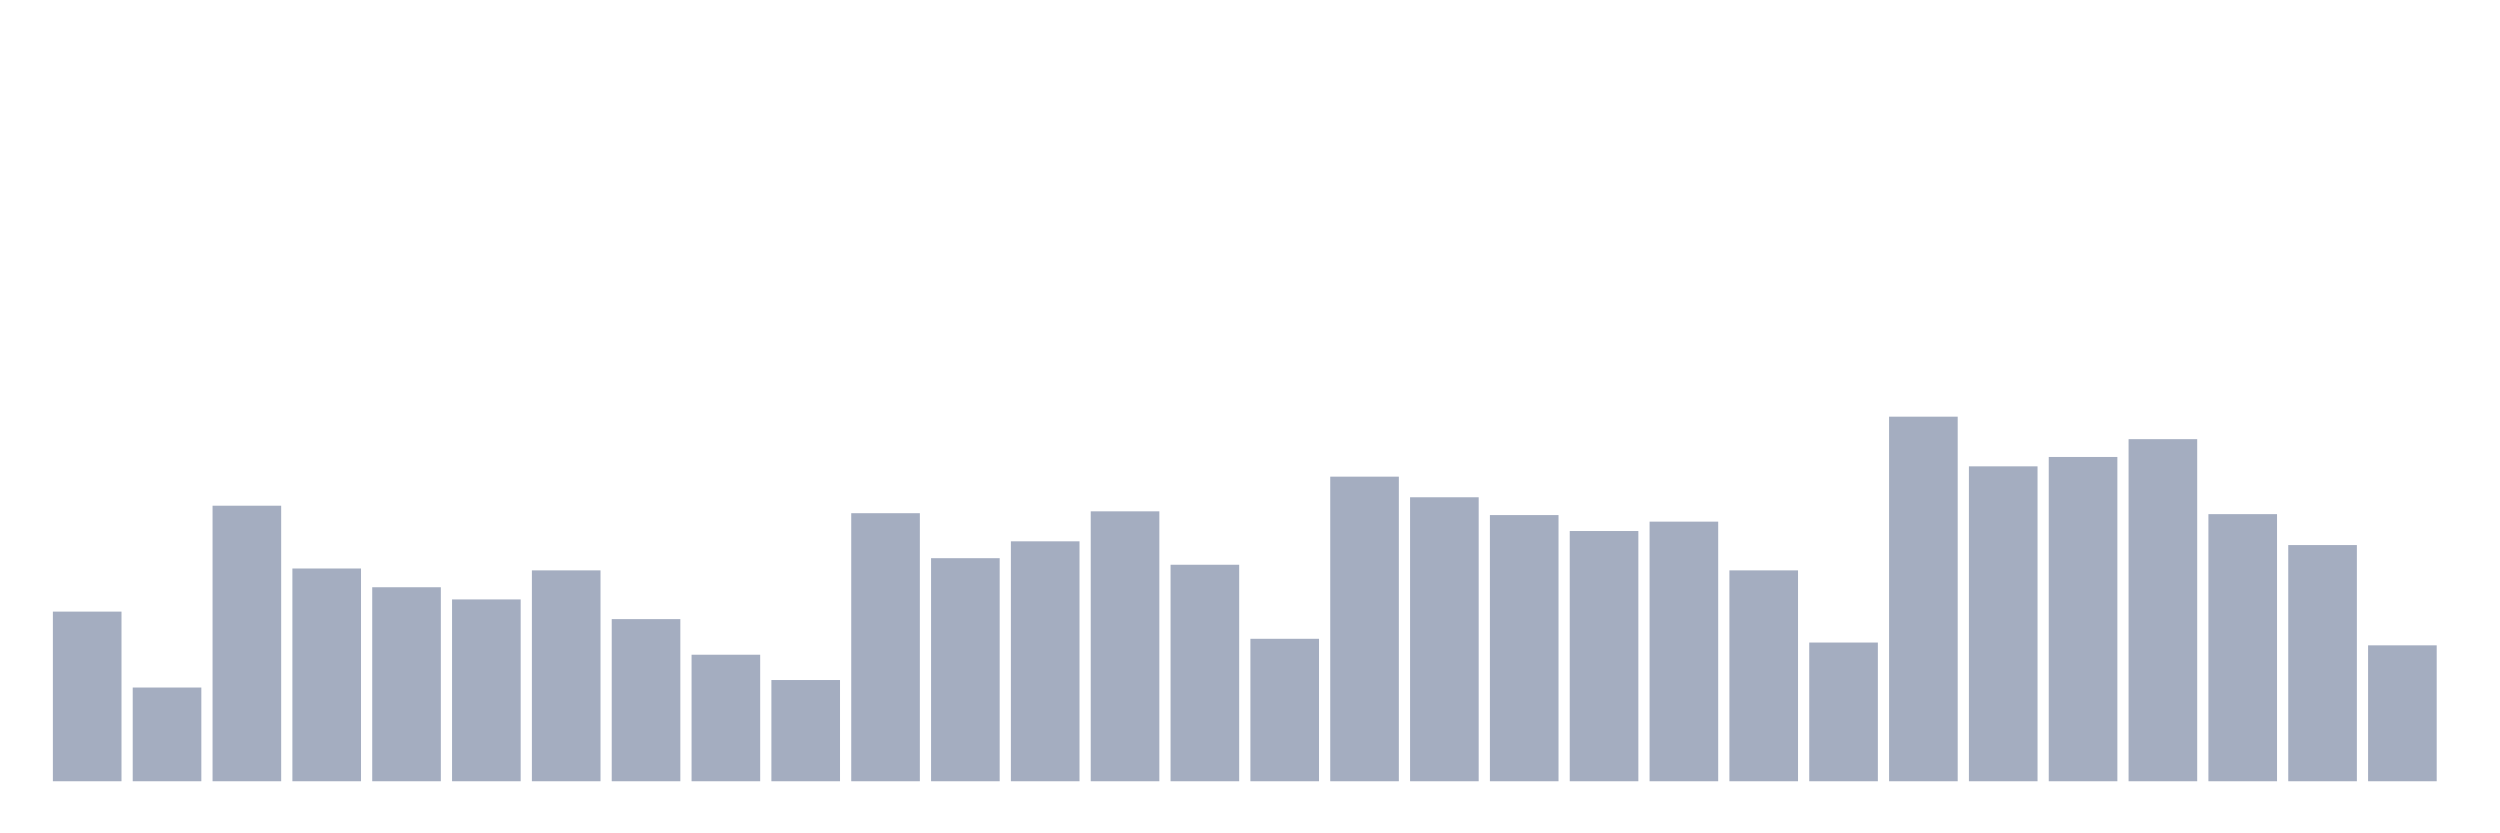 <svg xmlns="http://www.w3.org/2000/svg" viewBox="0 0 480 160"><g transform="translate(10,10)"><rect class="bar" x="0.153" width="13.175" y="107.429" height="32.571" fill="rgb(164,173,192)"></rect><rect class="bar" x="15.482" width="13.175" y="122.005" height="17.995" fill="rgb(164,173,192)"></rect><rect class="bar" x="30.81" width="13.175" y="87.095" height="52.905" fill="rgb(164,173,192)"></rect><rect class="bar" x="46.138" width="13.175" y="99.152" height="40.848" fill="rgb(164,173,192)"></rect><rect class="bar" x="61.466" width="13.175" y="102.751" height="37.249" fill="rgb(164,173,192)"></rect><rect class="bar" x="76.794" width="13.175" y="105.09" height="34.91" fill="rgb(164,173,192)"></rect><rect class="bar" x="92.123" width="13.175" y="99.512" height="40.488" fill="rgb(164,173,192)"></rect><rect class="bar" x="107.451" width="13.175" y="108.869" height="31.131" fill="rgb(164,173,192)"></rect><rect class="bar" x="122.779" width="13.175" y="115.707" height="24.293" fill="rgb(164,173,192)"></rect><rect class="bar" x="138.107" width="13.175" y="120.566" height="19.434" fill="rgb(164,173,192)"></rect><rect class="bar" x="153.436" width="13.175" y="88.535" height="51.465" fill="rgb(164,173,192)"></rect><rect class="bar" x="168.764" width="13.175" y="97.172" height="42.828" fill="rgb(164,173,192)"></rect><rect class="bar" x="184.092" width="13.175" y="93.933" height="46.067" fill="rgb(164,173,192)"></rect><rect class="bar" x="199.42" width="13.175" y="88.175" height="51.825" fill="rgb(164,173,192)"></rect><rect class="bar" x="214.748" width="13.175" y="98.432" height="41.568" fill="rgb(164,173,192)"></rect><rect class="bar" x="230.077" width="13.175" y="112.648" height="27.352" fill="rgb(164,173,192)"></rect><rect class="bar" x="245.405" width="13.175" y="81.517" height="58.483" fill="rgb(164,173,192)"></rect><rect class="bar" x="260.733" width="13.175" y="85.476" height="54.524" fill="rgb(164,173,192)"></rect><rect class="bar" x="276.061" width="13.175" y="88.895" height="51.105" fill="rgb(164,173,192)"></rect><rect class="bar" x="291.39" width="13.175" y="91.954" height="48.046" fill="rgb(164,173,192)"></rect><rect class="bar" x="306.718" width="13.175" y="90.154" height="49.846" fill="rgb(164,173,192)"></rect><rect class="bar" x="322.046" width="13.175" y="99.512" height="40.488" fill="rgb(164,173,192)"></rect><rect class="bar" x="337.374" width="13.175" y="113.368" height="26.632" fill="rgb(164,173,192)"></rect><rect class="bar" x="352.702" width="13.175" y="70" height="70" fill="rgb(164,173,192)"></rect><rect class="bar" x="368.031" width="13.175" y="79.537" height="60.463" fill="rgb(164,173,192)"></rect><rect class="bar" x="383.359" width="13.175" y="77.738" height="62.262" fill="rgb(164,173,192)"></rect><rect class="bar" x="398.687" width="13.175" y="74.319" height="65.681" fill="rgb(164,173,192)"></rect><rect class="bar" x="414.015" width="13.175" y="88.715" height="51.285" fill="rgb(164,173,192)"></rect><rect class="bar" x="429.344" width="13.175" y="94.653" height="45.347" fill="rgb(164,173,192)"></rect><rect class="bar" x="444.672" width="13.175" y="113.907" height="26.093" fill="rgb(164,173,192)"></rect></g></svg>